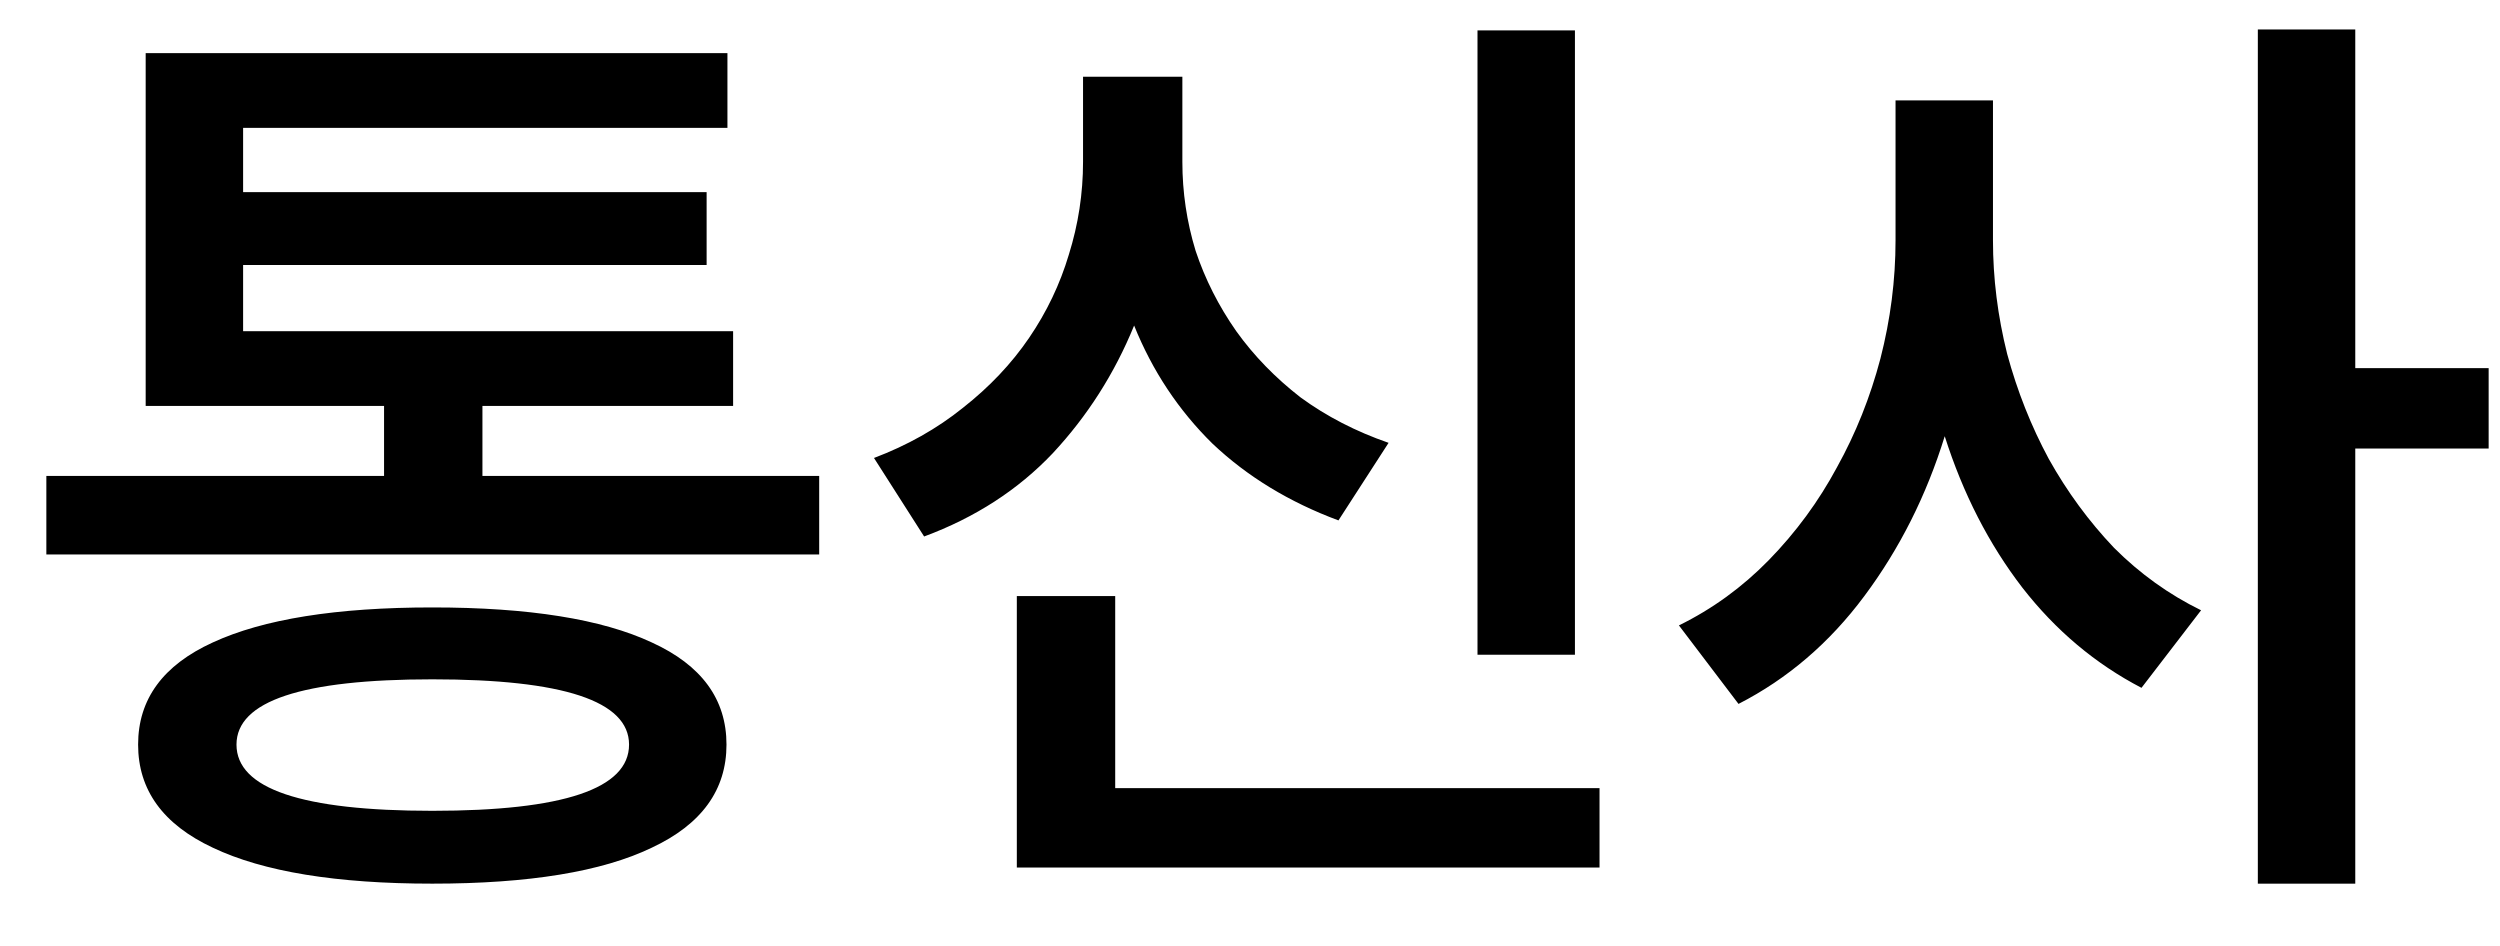 <svg width="37" height="14" viewBox="0 0 37 14" fill="none" xmlns="http://www.w3.org/2000/svg">
<path d="M12.124 7.044H7.14V6.008H10.85V4.902H3.598V3.922H10.458V2.844H3.598V1.892H10.766V0.786H2.156V6.008H5.684V7.044H0.686V8.206H12.124V7.044ZM6.398 8.99C4.979 8.99 3.897 9.163 3.15 9.508C2.413 9.844 2.044 10.348 2.044 11.02C2.044 11.692 2.413 12.201 3.15 12.546C3.897 12.901 4.979 13.078 6.398 13.078C7.826 13.078 8.909 12.901 9.646 12.546C10.383 12.201 10.752 11.692 10.752 11.02C10.752 10.348 10.383 9.844 9.646 9.508C8.909 9.163 7.826 8.99 6.398 8.99ZM6.398 12C4.466 12 3.5 11.673 3.5 11.02C3.5 10.376 4.466 10.054 6.398 10.054C8.339 10.054 9.31 10.376 9.31 11.02C9.31 11.673 8.339 12 6.398 12ZM23.309 9.69V0.45H21.867V9.69H23.309ZM19.809 7.702L20.551 6.554C20.066 6.386 19.632 6.162 19.249 5.882C18.876 5.593 18.558 5.266 18.297 4.902C18.036 4.529 17.835 4.132 17.695 3.712C17.564 3.283 17.499 2.844 17.499 2.396V1.136H16.029V2.396C16.029 2.863 15.959 3.32 15.819 3.768C15.688 4.207 15.492 4.617 15.231 5C14.97 5.383 14.643 5.728 14.251 6.036C13.868 6.344 13.43 6.591 12.935 6.778L13.677 7.94C14.433 7.66 15.068 7.249 15.581 6.708C16.094 6.157 16.496 5.527 16.785 4.818C17.056 5.49 17.443 6.073 17.947 6.568C18.46 7.053 19.081 7.431 19.809 7.702ZM23.673 11.664H16.505V8.822H15.049V12.84H23.673V11.664ZM36.832 6.638V5.448H34.858V0.436H33.416V13.078H34.858V6.638H36.832ZM29.496 3.558V1.486H28.054V3.558C28.054 4.146 27.979 4.729 27.83 5.308C27.68 5.877 27.466 6.414 27.186 6.918C26.915 7.422 26.579 7.879 26.178 8.29C25.786 8.691 25.343 9.013 24.848 9.256L25.73 10.418C26.458 10.045 27.078 9.513 27.592 8.822C28.114 8.122 28.511 7.333 28.782 6.456C29.052 7.305 29.435 8.052 29.93 8.696C30.424 9.331 31.012 9.825 31.694 10.18L32.576 9.032C32.1 8.799 31.671 8.491 31.288 8.108C30.915 7.716 30.593 7.277 30.322 6.792C30.061 6.307 29.855 5.789 29.706 5.238C29.566 4.678 29.496 4.118 29.496 3.558Z" fill="black"/>
</svg>
